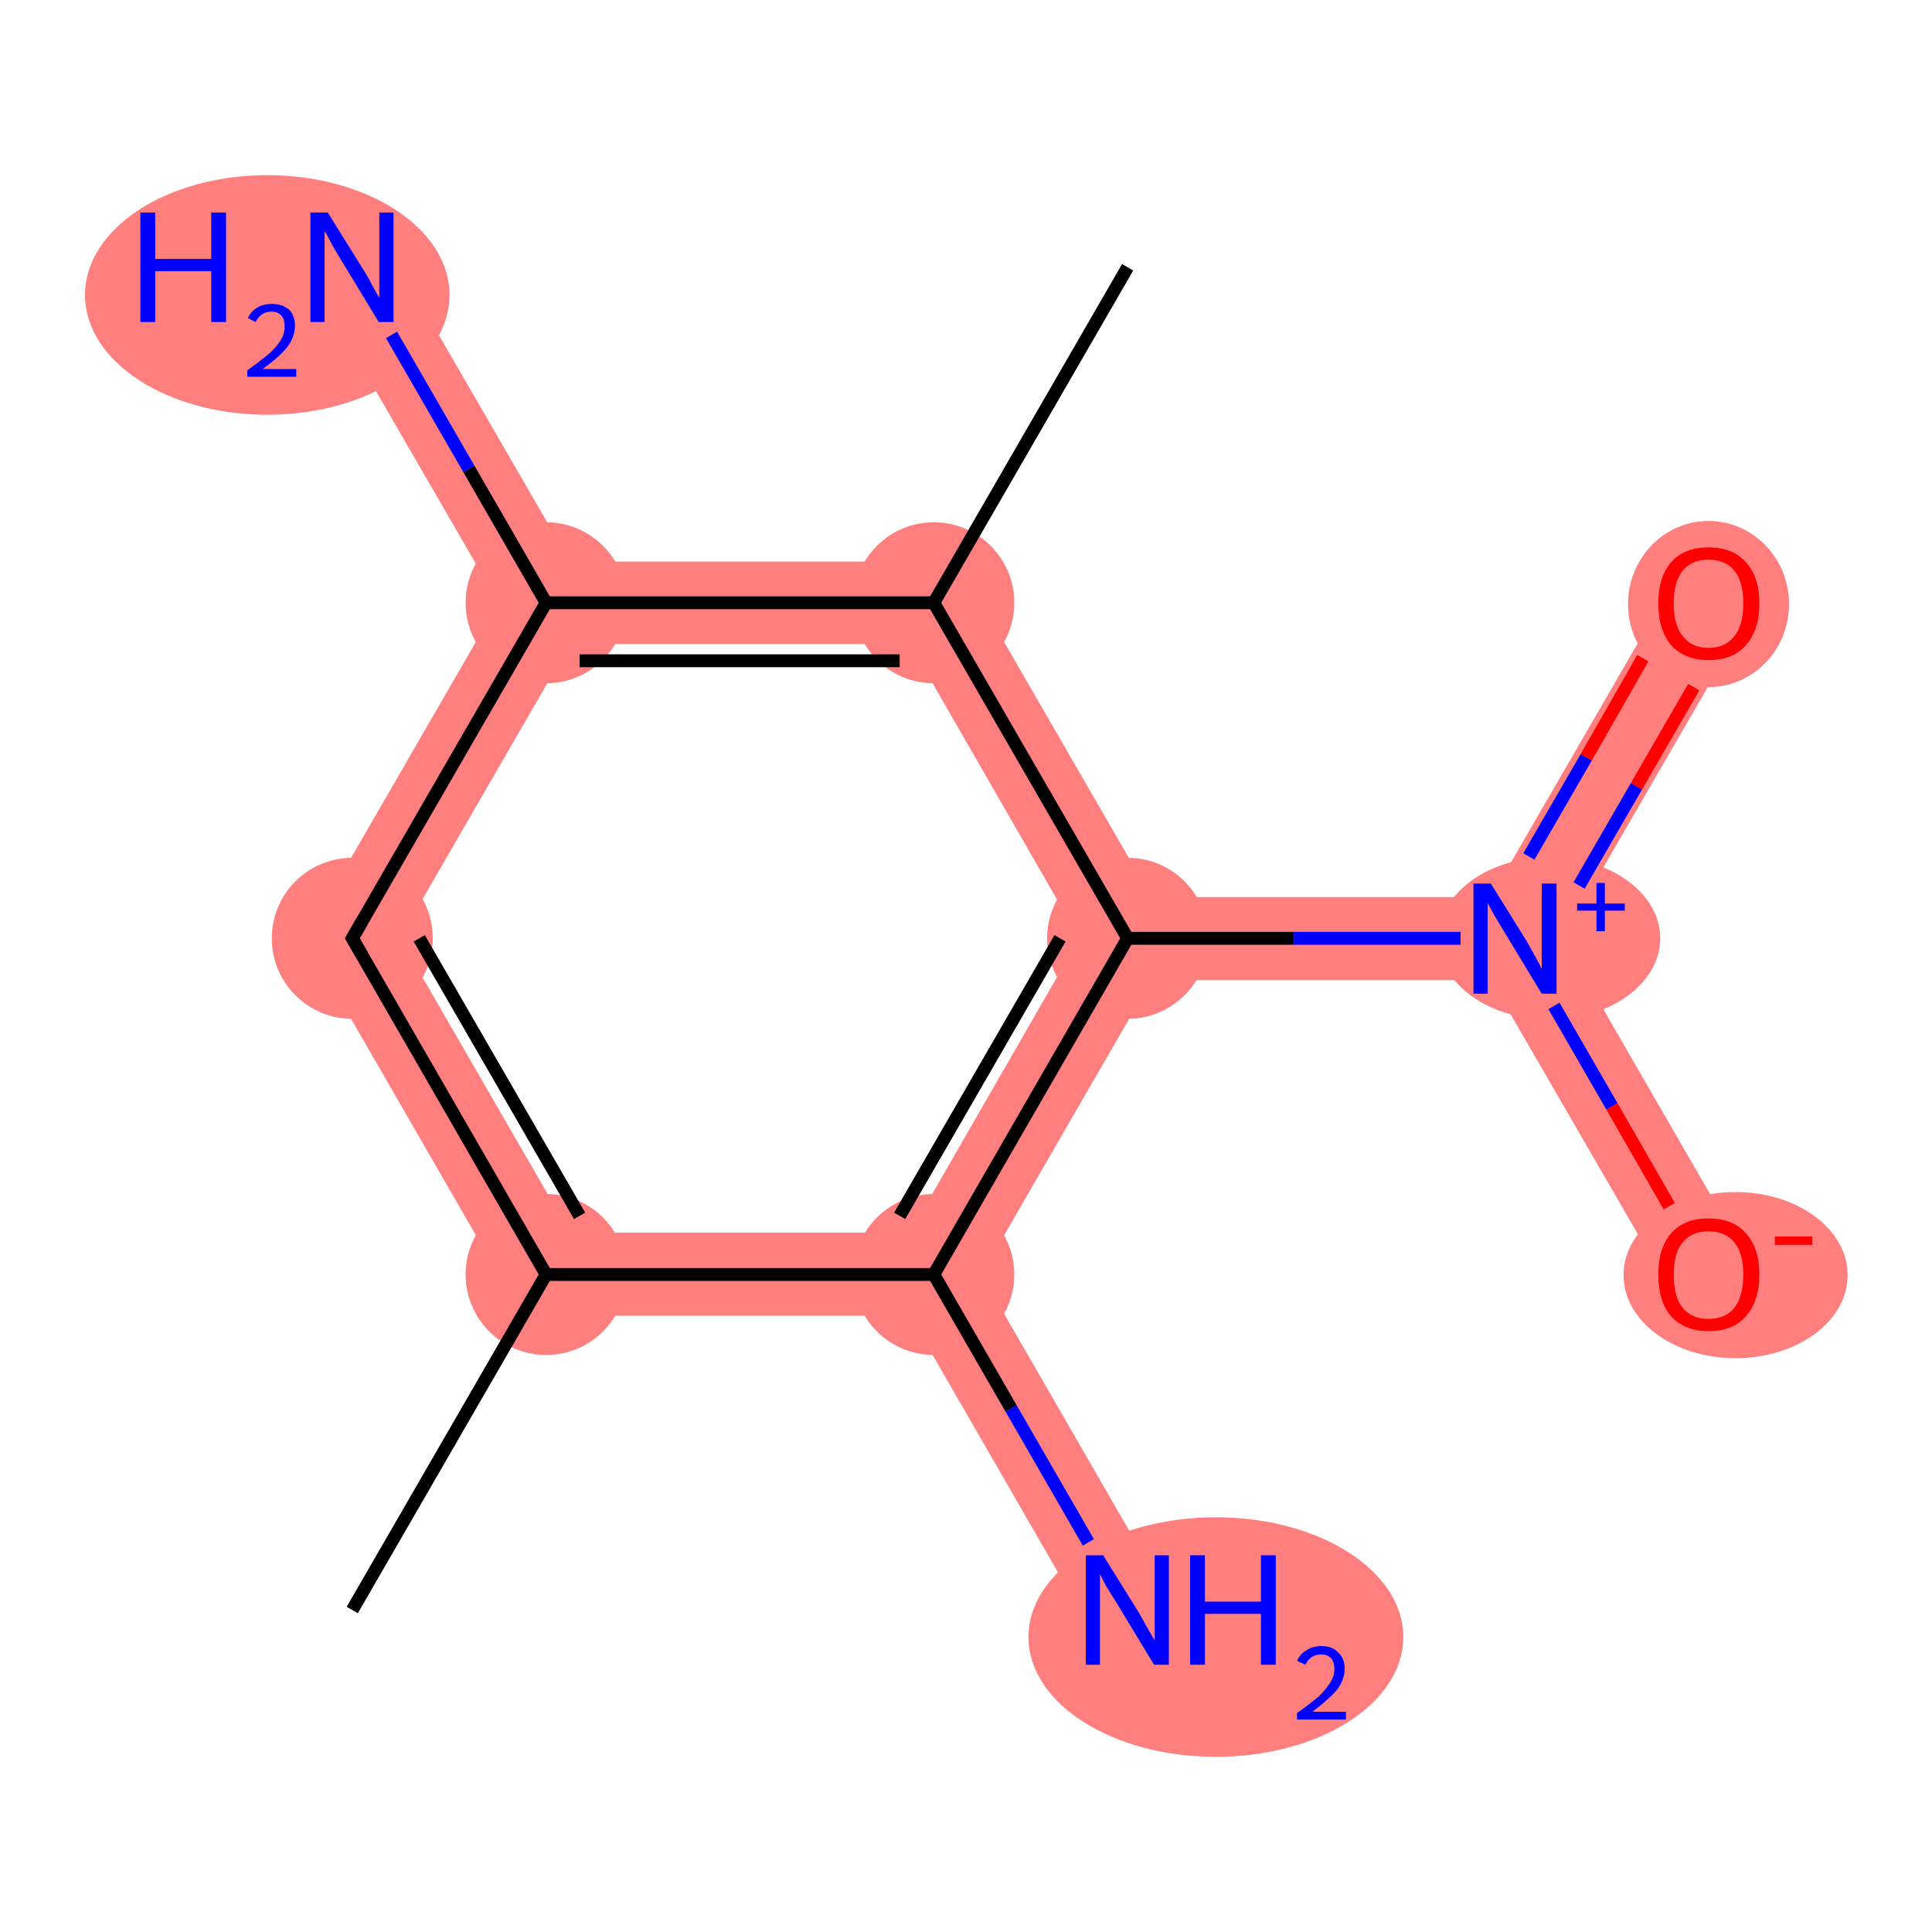 <?xml version='1.0' encoding='iso-8859-1'?>
<svg version='1.1' baseProfile='full'
              xmlns='http://www.w3.org/2000/svg'
                      xmlns:rdkit='http://www.rdkit.org/xml'
                      xmlns:xlink='http://www.w3.org/1999/xlink'
                  xml:space='preserve'
width='300px' height='300px' viewBox='0 0 300 300'>
<!-- END OF HEADER -->
<rect style='opacity:1.0;fill:#FFFFFF;stroke:none' width='300.0' height='300.0' x='0.0' y='0.0'> </rect>
<path class='bond-1 atom-1 atom-2' d='M 62.1,145.7 L 88.5,191.4 L 81.1,204.3 L 47.3,145.7 Z' style='fill:#FF7F7F;fill-rule:evenodd;fill-opacity:1;stroke:#FF7F7F;stroke-width:0.0px;stroke-linecap:butt;stroke-linejoin:miter;stroke-opacity:1;' />
<path class='bond-12 atom-1 atom-11' d='M 141.3,191.4 L 145.0,197.9 L 141.3,204.3 L 81.1,204.3 L 88.5,191.4 Z' style='fill:#FF7F7F;fill-rule:evenodd;fill-opacity:1;stroke:#FF7F7F;stroke-width:0.0px;stroke-linecap:butt;stroke-linejoin:miter;stroke-opacity:1;' />
<path class='bond-2 atom-2 atom-3' d='M 84.8,93.6 L 88.5,100.0 L 62.1,145.7 L 47.3,145.7 L 77.4,93.6 Z' style='fill:#FF7F7F;fill-rule:evenodd;fill-opacity:1;stroke:#FF7F7F;stroke-width:0.0px;stroke-linecap:butt;stroke-linejoin:miter;stroke-opacity:1;' />
<path class='bond-3 atom-3 atom-4' d='M 60.2,38.3 L 88.5,87.2 L 84.8,93.6 L 77.4,93.6 L 49.1,44.7 Z' style='fill:#FF7F7F;fill-rule:evenodd;fill-opacity:1;stroke:#FF7F7F;stroke-width:0.0px;stroke-linecap:butt;stroke-linejoin:miter;stroke-opacity:1;' />
<path class='bond-4 atom-3 atom-5' d='M 88.5,87.2 L 148.7,87.2 L 141.3,100.0 L 88.5,100.0 L 84.8,93.6 Z' style='fill:#FF7F7F;fill-rule:evenodd;fill-opacity:1;stroke:#FF7F7F;stroke-width:0.0px;stroke-linecap:butt;stroke-linejoin:miter;stroke-opacity:1;' />
<path class='bond-6 atom-5 atom-7' d='M 148.7,87.2 L 178.8,139.3 L 175.1,145.7 L 167.6,145.7 L 141.3,100.0 Z' style='fill:#FF7F7F;fill-rule:evenodd;fill-opacity:1;stroke:#FF7F7F;stroke-width:0.0px;stroke-linecap:butt;stroke-linejoin:miter;stroke-opacity:1;' />
<path class='bond-7 atom-7 atom-8' d='M 231.5,139.3 L 235.2,145.7 L 231.5,152.2 L 178.8,152.2 L 175.1,145.7 L 178.8,139.3 Z' style='fill:#FF7F7F;fill-rule:evenodd;fill-opacity:1;stroke:#FF7F7F;stroke-width:0.0px;stroke-linecap:butt;stroke-linejoin:miter;stroke-opacity:1;' />
<path class='bond-10 atom-7 atom-11' d='M 167.6,145.7 L 175.1,145.7 L 178.8,152.2 L 152.4,197.9 L 145.0,197.9 L 141.3,191.4 Z' style='fill:#FF7F7F;fill-rule:evenodd;fill-opacity:1;stroke:#FF7F7F;stroke-width:0.0px;stroke-linecap:butt;stroke-linejoin:miter;stroke-opacity:1;' />
<path class='bond-8 atom-8 atom-9' d='M 259.8,90.4 L 270.9,96.8 L 242.6,145.7 L 235.2,145.7 L 231.5,139.3 Z' style='fill:#FF7F7F;fill-rule:evenodd;fill-opacity:1;stroke:#FF7F7F;stroke-width:0.0px;stroke-linecap:butt;stroke-linejoin:miter;stroke-opacity:1;' />
<path class='bond-9 atom-8 atom-10' d='M 242.6,145.7 L 270.9,194.7 L 259.8,201.1 L 231.5,152.2 L 235.2,145.7 Z' style='fill:#FF7F7F;fill-rule:evenodd;fill-opacity:1;stroke:#FF7F7F;stroke-width:0.0px;stroke-linecap:butt;stroke-linejoin:miter;stroke-opacity:1;' />
<path class='bond-11 atom-11 atom-12' d='M 152.4,197.9 L 180.6,246.8 L 169.5,253.2 L 141.3,204.3 L 145.0,197.9 Z' style='fill:#FF7F7F;fill-rule:evenodd;fill-opacity:1;stroke:#FF7F7F;stroke-width:0.0px;stroke-linecap:butt;stroke-linejoin:miter;stroke-opacity:1;' />
<ellipse cx='84.8' cy='197.9' rx='12.0' ry='12.0' class='atom-1'  style='fill:#FF7F7F;fill-rule:evenodd;stroke:#FF7F7F;stroke-width:1.0px;stroke-linecap:butt;stroke-linejoin:miter;stroke-opacity:1' />
<ellipse cx='54.7' cy='145.7' rx='12.0' ry='12.0' class='atom-2'  style='fill:#FF7F7F;fill-rule:evenodd;stroke:#FF7F7F;stroke-width:1.0px;stroke-linecap:butt;stroke-linejoin:miter;stroke-opacity:1' />
<ellipse cx='84.8' cy='93.6' rx='12.0' ry='12.0' class='atom-3'  style='fill:#FF7F7F;fill-rule:evenodd;stroke:#FF7F7F;stroke-width:1.0px;stroke-linecap:butt;stroke-linejoin:miter;stroke-opacity:1' />
<ellipse cx='41.5' cy='45.8' rx='27.8' ry='18.1' class='atom-4'  style='fill:#FF7F7F;fill-rule:evenodd;stroke:#FF7F7F;stroke-width:1.0px;stroke-linecap:butt;stroke-linejoin:miter;stroke-opacity:1' />
<ellipse cx='145.0' cy='93.6' rx='12.0' ry='12.0' class='atom-5'  style='fill:#FF7F7F;fill-rule:evenodd;stroke:#FF7F7F;stroke-width:1.0px;stroke-linecap:butt;stroke-linejoin:miter;stroke-opacity:1' />
<ellipse cx='175.1' cy='145.7' rx='12.0' ry='12.0' class='atom-7'  style='fill:#FF7F7F;fill-rule:evenodd;stroke:#FF7F7F;stroke-width:1.0px;stroke-linecap:butt;stroke-linejoin:miter;stroke-opacity:1' />
<ellipse cx='240.6' cy='145.7' rx='16.7' ry='12.1' class='atom-8'  style='fill:#FF7F7F;fill-rule:evenodd;stroke:#FF7F7F;stroke-width:1.0px;stroke-linecap:butt;stroke-linejoin:miter;stroke-opacity:1' />
<ellipse cx='265.3' cy='93.8' rx='12.0' ry='12.4' class='atom-9'  style='fill:#FF7F7F;fill-rule:evenodd;stroke:#FF7F7F;stroke-width:1.0px;stroke-linecap:butt;stroke-linejoin:miter;stroke-opacity:1' />
<ellipse cx='269.5' cy='198.0' rx='16.9' ry='12.4' class='atom-10'  style='fill:#FF7F7F;fill-rule:evenodd;stroke:#FF7F7F;stroke-width:1.0px;stroke-linecap:butt;stroke-linejoin:miter;stroke-opacity:1' />
<ellipse cx='145.0' cy='197.9' rx='12.0' ry='12.0' class='atom-11'  style='fill:#FF7F7F;fill-rule:evenodd;stroke:#FF7F7F;stroke-width:1.0px;stroke-linecap:butt;stroke-linejoin:miter;stroke-opacity:1' />
<ellipse cx='188.8' cy='254.2' rx='28.6' ry='18.1' class='atom-12'  style='fill:#FF7F7F;fill-rule:evenodd;stroke:#FF7F7F;stroke-width:1.0px;stroke-linecap:butt;stroke-linejoin:miter;stroke-opacity:1' />
<path class='bond-0 atom-0 atom-1' d='M 54.7,250.0 L 84.8,197.9' style='fill:none;fill-rule:evenodd;stroke:#000000;stroke-width:2.0px;stroke-linecap:butt;stroke-linejoin:miter;stroke-opacity:1' />
<path class='bond-1 atom-1 atom-2' d='M 84.8,197.9 L 54.7,145.7' style='fill:none;fill-rule:evenodd;stroke:#000000;stroke-width:2.0px;stroke-linecap:butt;stroke-linejoin:miter;stroke-opacity:1' />
<path class='bond-1 atom-1 atom-2' d='M 90.0,188.8 L 65.1,145.7' style='fill:none;fill-rule:evenodd;stroke:#000000;stroke-width:2.0px;stroke-linecap:butt;stroke-linejoin:miter;stroke-opacity:1' />
<path class='bond-2 atom-2 atom-3' d='M 54.7,145.7 L 84.8,93.6' style='fill:none;fill-rule:evenodd;stroke:#000000;stroke-width:2.0px;stroke-linecap:butt;stroke-linejoin:miter;stroke-opacity:1' />
<path class='bond-3 atom-3 atom-4' d='M 84.8,93.6 L 72.8,72.8' style='fill:none;fill-rule:evenodd;stroke:#000000;stroke-width:2.0px;stroke-linecap:butt;stroke-linejoin:miter;stroke-opacity:1' />
<path class='bond-3 atom-3 atom-4' d='M 72.8,72.8 L 60.8,52.0' style='fill:none;fill-rule:evenodd;stroke:#0000FF;stroke-width:2.0px;stroke-linecap:butt;stroke-linejoin:miter;stroke-opacity:1' />
<path class='bond-4 atom-3 atom-5' d='M 84.8,93.6 L 145.0,93.6' style='fill:none;fill-rule:evenodd;stroke:#000000;stroke-width:2.0px;stroke-linecap:butt;stroke-linejoin:miter;stroke-opacity:1' />
<path class='bond-4 atom-3 atom-5' d='M 90.0,102.6 L 139.7,102.6' style='fill:none;fill-rule:evenodd;stroke:#000000;stroke-width:2.0px;stroke-linecap:butt;stroke-linejoin:miter;stroke-opacity:1' />
<path class='bond-5 atom-5 atom-6' d='M 145.0,93.6 L 175.1,41.5' style='fill:none;fill-rule:evenodd;stroke:#000000;stroke-width:2.0px;stroke-linecap:butt;stroke-linejoin:miter;stroke-opacity:1' />
<path class='bond-6 atom-5 atom-7' d='M 145.0,93.6 L 175.1,145.7' style='fill:none;fill-rule:evenodd;stroke:#000000;stroke-width:2.0px;stroke-linecap:butt;stroke-linejoin:miter;stroke-opacity:1' />
<path class='bond-7 atom-7 atom-8' d='M 175.1,145.7 L 200.9,145.7' style='fill:none;fill-rule:evenodd;stroke:#000000;stroke-width:2.0px;stroke-linecap:butt;stroke-linejoin:miter;stroke-opacity:1' />
<path class='bond-7 atom-7 atom-8' d='M 200.9,145.7 L 226.8,145.7' style='fill:none;fill-rule:evenodd;stroke:#0000FF;stroke-width:2.0px;stroke-linecap:butt;stroke-linejoin:miter;stroke-opacity:1' />
<path class='bond-8 atom-8 atom-9' d='M 245.2,137.5 L 254.1,122.1' style='fill:none;fill-rule:evenodd;stroke:#0000FF;stroke-width:2.0px;stroke-linecap:butt;stroke-linejoin:miter;stroke-opacity:1' />
<path class='bond-8 atom-8 atom-9' d='M 254.1,122.1 L 263.0,106.7' style='fill:none;fill-rule:evenodd;stroke:#FF0000;stroke-width:2.0px;stroke-linecap:butt;stroke-linejoin:miter;stroke-opacity:1' />
<path class='bond-8 atom-8 atom-9' d='M 237.4,133.0 L 246.3,117.6' style='fill:none;fill-rule:evenodd;stroke:#0000FF;stroke-width:2.0px;stroke-linecap:butt;stroke-linejoin:miter;stroke-opacity:1' />
<path class='bond-8 atom-8 atom-9' d='M 246.3,117.6 L 255.1,102.2' style='fill:none;fill-rule:evenodd;stroke:#FF0000;stroke-width:2.0px;stroke-linecap:butt;stroke-linejoin:miter;stroke-opacity:1' />
<path class='bond-9 atom-8 atom-10' d='M 241.3,156.2 L 250.3,171.8' style='fill:none;fill-rule:evenodd;stroke:#0000FF;stroke-width:2.0px;stroke-linecap:butt;stroke-linejoin:miter;stroke-opacity:1' />
<path class='bond-9 atom-8 atom-10' d='M 250.3,171.8 L 259.2,187.3' style='fill:none;fill-rule:evenodd;stroke:#FF0000;stroke-width:2.0px;stroke-linecap:butt;stroke-linejoin:miter;stroke-opacity:1' />
<path class='bond-10 atom-7 atom-11' d='M 175.1,145.7 L 145.0,197.9' style='fill:none;fill-rule:evenodd;stroke:#000000;stroke-width:2.0px;stroke-linecap:butt;stroke-linejoin:miter;stroke-opacity:1' />
<path class='bond-10 atom-7 atom-11' d='M 164.6,145.7 L 139.7,188.8' style='fill:none;fill-rule:evenodd;stroke:#000000;stroke-width:2.0px;stroke-linecap:butt;stroke-linejoin:miter;stroke-opacity:1' />
<path class='bond-11 atom-11 atom-12' d='M 145.0,197.9 L 157.0,218.7' style='fill:none;fill-rule:evenodd;stroke:#000000;stroke-width:2.0px;stroke-linecap:butt;stroke-linejoin:miter;stroke-opacity:1' />
<path class='bond-11 atom-11 atom-12' d='M 157.0,218.7 L 169.0,239.5' style='fill:none;fill-rule:evenodd;stroke:#0000FF;stroke-width:2.0px;stroke-linecap:butt;stroke-linejoin:miter;stroke-opacity:1' />
<path class='bond-12 atom-11 atom-1' d='M 145.0,197.9 L 84.8,197.9' style='fill:none;fill-rule:evenodd;stroke:#000000;stroke-width:2.0px;stroke-linecap:butt;stroke-linejoin:miter;stroke-opacity:1' />
<path d='M 56.2,148.3 L 54.7,145.7 L 56.2,143.1' style='fill:none;stroke:#000000;stroke-width:2.0px;stroke-linecap:butt;stroke-linejoin:miter;stroke-opacity:1;' />
<path class='atom-4' d='M 21.8 33.0
L 24.1 33.0
L 24.1 40.2
L 32.8 40.2
L 32.8 33.0
L 35.1 33.0
L 35.1 50.0
L 32.8 50.0
L 32.8 42.1
L 24.1 42.1
L 24.1 50.0
L 21.8 50.0
L 21.8 33.0
' fill='#0000FF'/>
<path class='atom-4' d='M 38.5 49.4
Q 38.9 48.4, 39.9 47.8
Q 40.8 47.2, 42.2 47.2
Q 43.9 47.2, 44.9 48.1
Q 45.8 49.0, 45.8 50.6
Q 45.8 52.3, 44.6 53.9
Q 43.4 55.4, 40.8 57.3
L 46.0 57.3
L 46.0 58.5
L 38.4 58.5
L 38.4 57.5
Q 40.5 56.0, 41.8 54.9
Q 43.0 53.8, 43.6 52.8
Q 44.2 51.8, 44.2 50.7
Q 44.2 49.6, 43.7 49.0
Q 43.1 48.4, 42.2 48.4
Q 41.3 48.4, 40.7 48.8
Q 40.1 49.2, 39.7 50.0
L 38.5 49.4
' fill='#0000FF'/>
<path class='atom-4' d='M 50.9 33.0
L 56.5 42.0
Q 57.1 42.9, 57.9 44.5
Q 58.8 46.1, 58.9 46.2
L 58.9 33.0
L 61.1 33.0
L 61.1 50.0
L 58.8 50.0
L 52.8 40.1
Q 52.1 39.0, 51.4 37.7
Q 50.7 36.3, 50.4 35.9
L 50.4 50.0
L 48.2 50.0
L 48.2 33.0
L 50.9 33.0
' fill='#0000FF'/>
<path class='atom-8' d='M 231.5 137.2
L 237.1 146.2
Q 237.6 147.1, 238.5 148.7
Q 239.4 150.4, 239.4 150.5
L 239.4 137.2
L 241.7 137.2
L 241.7 154.3
L 239.4 154.3
L 233.4 144.4
Q 232.7 143.2, 231.9 141.9
Q 231.2 140.6, 231.0 140.2
L 231.0 154.3
L 228.8 154.3
L 228.8 137.2
L 231.5 137.2
' fill='#0000FF'/>
<path class='atom-8' d='M 244.9 140.3
L 247.9 140.3
L 247.9 137.1
L 249.2 137.1
L 249.2 140.3
L 252.3 140.3
L 252.3 141.4
L 249.2 141.4
L 249.2 144.6
L 247.9 144.6
L 247.9 141.4
L 244.9 141.4
L 244.9 140.3
' fill='#0000FF'/>
<path class='atom-9' d='M 257.5 93.7
Q 257.5 89.6, 259.5 87.3
Q 261.5 85.0, 265.3 85.0
Q 269.1 85.0, 271.1 87.3
Q 273.2 89.6, 273.2 93.7
Q 273.2 97.8, 271.1 100.2
Q 269.1 102.5, 265.3 102.5
Q 261.6 102.5, 259.5 100.2
Q 257.5 97.8, 257.5 93.7
M 265.3 100.6
Q 267.9 100.6, 269.3 98.8
Q 270.7 97.1, 270.7 93.7
Q 270.7 90.3, 269.3 88.6
Q 267.9 86.9, 265.3 86.9
Q 262.7 86.9, 261.3 88.6
Q 259.9 90.3, 259.9 93.7
Q 259.9 97.1, 261.3 98.8
Q 262.7 100.6, 265.3 100.6
' fill='#FF0000'/>
<path class='atom-10' d='M 257.5 197.9
Q 257.5 193.8, 259.5 191.5
Q 261.5 189.2, 265.3 189.2
Q 269.1 189.2, 271.1 191.5
Q 273.2 193.8, 273.2 197.9
Q 273.2 202.0, 271.1 204.4
Q 269.1 206.7, 265.3 206.7
Q 261.6 206.7, 259.5 204.4
Q 257.5 202.1, 257.5 197.9
M 265.3 204.8
Q 267.9 204.8, 269.3 203.1
Q 270.7 201.3, 270.7 197.9
Q 270.7 194.6, 269.3 192.9
Q 267.9 191.2, 265.3 191.2
Q 262.7 191.2, 261.3 192.9
Q 259.9 194.5, 259.9 197.9
Q 259.9 201.4, 261.3 203.1
Q 262.7 204.8, 265.3 204.8
' fill='#FF0000'/>
<path class='atom-10' d='M 275.6 192.0
L 281.4 192.0
L 281.4 193.3
L 275.6 193.3
L 275.6 192.0
' fill='#FF0000'/>
<path class='atom-12' d='M 171.3 241.5
L 176.9 250.5
Q 177.4 251.4, 178.3 253.0
Q 179.2 254.6, 179.3 254.7
L 179.3 241.5
L 181.5 241.5
L 181.5 258.5
L 179.2 258.5
L 173.2 248.6
Q 172.5 247.5, 171.7 246.2
Q 171.0 244.8, 170.8 244.4
L 170.8 258.5
L 168.6 258.5
L 168.6 241.5
L 171.3 241.5
' fill='#0000FF'/>
<path class='atom-12' d='M 184.8 241.5
L 187.1 241.5
L 187.1 248.7
L 195.8 248.7
L 195.8 241.5
L 198.1 241.5
L 198.1 258.5
L 195.8 258.5
L 195.8 250.6
L 187.1 250.6
L 187.1 258.5
L 184.8 258.5
L 184.8 241.5
' fill='#0000FF'/>
<path class='atom-12' d='M 201.4 257.9
Q 201.9 256.8, 202.8 256.3
Q 203.8 255.6, 205.2 255.6
Q 206.9 255.6, 207.8 256.6
Q 208.8 257.5, 208.8 259.1
Q 208.8 260.8, 207.6 262.4
Q 206.3 263.9, 203.8 265.8
L 209.0 265.8
L 209.0 267.0
L 201.4 267.0
L 201.4 266.0
Q 203.5 264.5, 204.8 263.4
Q 206.0 262.2, 206.6 261.2
Q 207.2 260.2, 207.2 259.2
Q 207.2 258.1, 206.7 257.5
Q 206.1 256.9, 205.2 256.9
Q 204.3 256.9, 203.7 257.3
Q 203.1 257.7, 202.7 258.5
L 201.4 257.9
' fill='#0000FF'/>
</svg>
